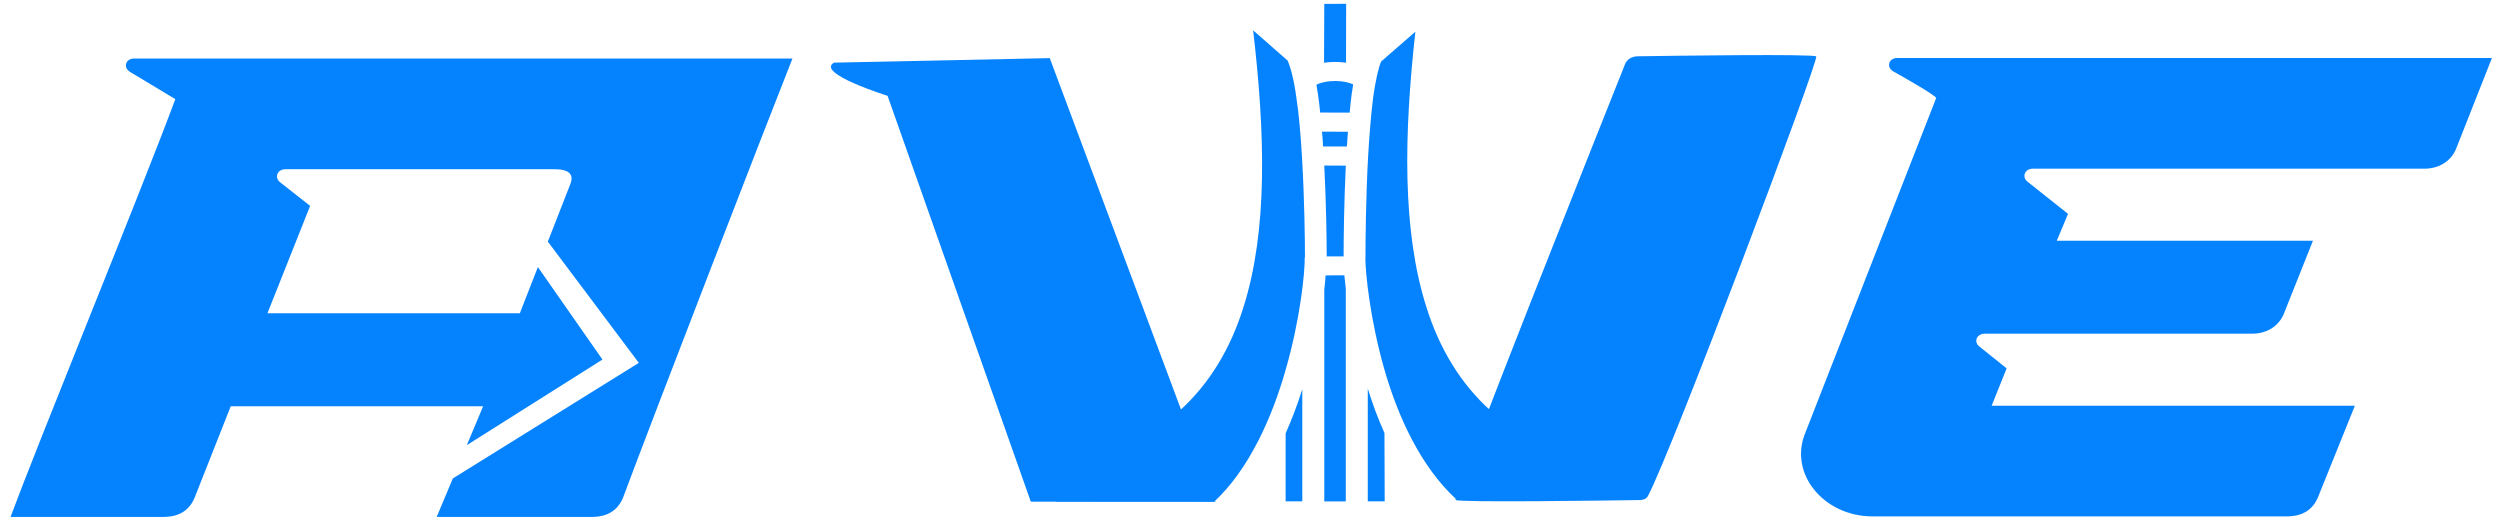 <svg width="146" height="31" viewBox="0 0 146 31" fill="none" xmlns="http://www.w3.org/2000/svg">
<g clip-path="url(#clip0_52_1515)">
<path d="M78.615 0.222L77.338 0.228L77.324 3.664C77.747 3.602 78.185 3.602 78.608 3.664L78.615 0.222ZM73.183 1.77C73.888 7.806 74.044 13.437 72.618 17.94C71.13 22.702 67.765 26.211 61.684 27.328L61.673 29.29L70.911 29.296C72.922 27.433 74.29 24.404 75.088 21.573C75.927 18.662 76.21 15.935 76.195 15.041L76.21 15.035C76.21 14.066 76.181 11.587 76.033 9.119C75.962 7.892 75.857 6.664 75.701 5.653C75.574 4.687 75.363 3.898 75.194 3.534L73.183 1.77ZM82.657 1.85L80.654 3.596C80.506 3.947 80.329 4.718 80.195 5.665C80.068 6.677 79.97 7.892 79.899 9.113C79.765 11.562 79.744 14.048 79.744 15.035L79.737 15.041C79.737 15.929 80.012 18.655 80.844 21.561C81.656 24.398 82.993 27.25 85.004 29.119L94.27 28.767V27.316C88.174 26.199 84.802 22.696 83.307 17.952C81.874 13.456 81.995 7.849 82.657 1.85ZM78.008 4.731C77.592 4.724 77.183 4.798 76.88 4.947C76.915 5.132 76.936 5.314 76.971 5.511C77.021 5.85 77.063 6.208 77.098 6.572L78.82 6.578C78.855 6.214 78.89 5.869 78.933 5.536C78.961 5.326 78.996 5.125 79.024 4.928C78.735 4.798 78.375 4.731 78.008 4.731ZM77.204 7.688C77.232 7.972 77.254 8.262 77.268 8.552H78.657C78.678 8.262 78.7 7.978 78.721 7.694L77.204 7.688ZM77.338 9.668C77.451 11.901 77.479 14.029 77.479 14.973H78.467C78.467 14.035 78.488 11.907 78.594 9.674L77.338 9.668ZM77.416 16.083C77.395 16.336 77.374 16.614 77.338 16.916V29.283H78.594V16.86C78.559 16.577 78.537 16.318 78.509 16.077L77.416 16.083ZM79.878 22.689V29.277H80.866L80.852 25.286C80.463 24.429 80.146 23.553 79.878 22.689ZM76.054 22.733C75.786 23.59 75.454 24.466 75.081 25.311V29.277H76.054V22.733Z" fill="#0582FE"/>
<path fill-rule="evenodd" clip-rule="evenodd" d="M5.119 18.779C3.257 23.43 1.454 27.934 0.615 30.189H9.538C10.457 30.189 11.069 29.806 11.375 29.041L13.475 23.726H28.215L27.262 25.997L35.183 20.998L31.413 15.597L30.358 18.295H15.618L18.111 12.024L16.361 10.647C16.011 10.379 16.186 9.882 16.668 9.882H32.37C33.245 9.882 33.551 10.188 33.288 10.8L31.994 14.11L37.307 21.191L26.446 27.941L25.503 30.189H34.557C35.475 30.189 36.088 29.806 36.394 29.041C38.143 24.338 44.879 6.937 46.279 3.419H7.832C7.351 3.419 7.176 3.916 7.57 4.184L10.238 5.79C9.236 8.498 7.143 13.726 5.119 18.779Z" fill="#0582FE"/>
<path d="M109.357 30.157C106.514 30.157 104.458 27.671 105.421 25.3L113.075 5.72C112.944 5.529 111.632 4.764 110.538 4.152C110.144 3.884 110.319 3.387 110.801 3.387H145.529L143.43 8.703C143.124 9.429 142.424 9.85 141.593 9.85H118.717C118.236 9.85 118.061 10.347 118.411 10.615L120.773 12.489L120.117 14.057H135.076L133.37 18.34C133.064 19.066 132.364 19.487 131.533 19.487H115.918C115.437 19.487 115.262 19.946 115.568 20.214L117.187 21.514L116.312 23.694H137.525L135.382 29.009C135.076 29.774 134.463 30.157 133.545 30.157H109.357Z" fill="#0582FE"/>
<path d="M70.98 29.296L61.306 3.394L48.71 3.658C47.602 4.275 51.834 5.596 51.834 5.596L60.198 29.296H70.98Z" fill="#0582FE"/>
<path d="M96.24 28.965C97.64 26.34 106.258 3.464 106.066 3.295C105.892 3.143 97.846 3.254 95.638 3.287C95.301 3.292 95.015 3.464 94.904 3.743C93.54 7.162 84.82 29.035 85.006 29.198C85.187 29.356 93.971 29.23 95.77 29.203C95.979 29.199 96.152 29.13 96.24 28.965Z" fill="#0582FE"/>
</g>
<defs>
<clipPath id="clip0_52_1515">
<rect width="145.085" height="30.232" fill="white" transform="translate(0.615 0.077)"/>
</clipPath>
</defs>
</svg>
